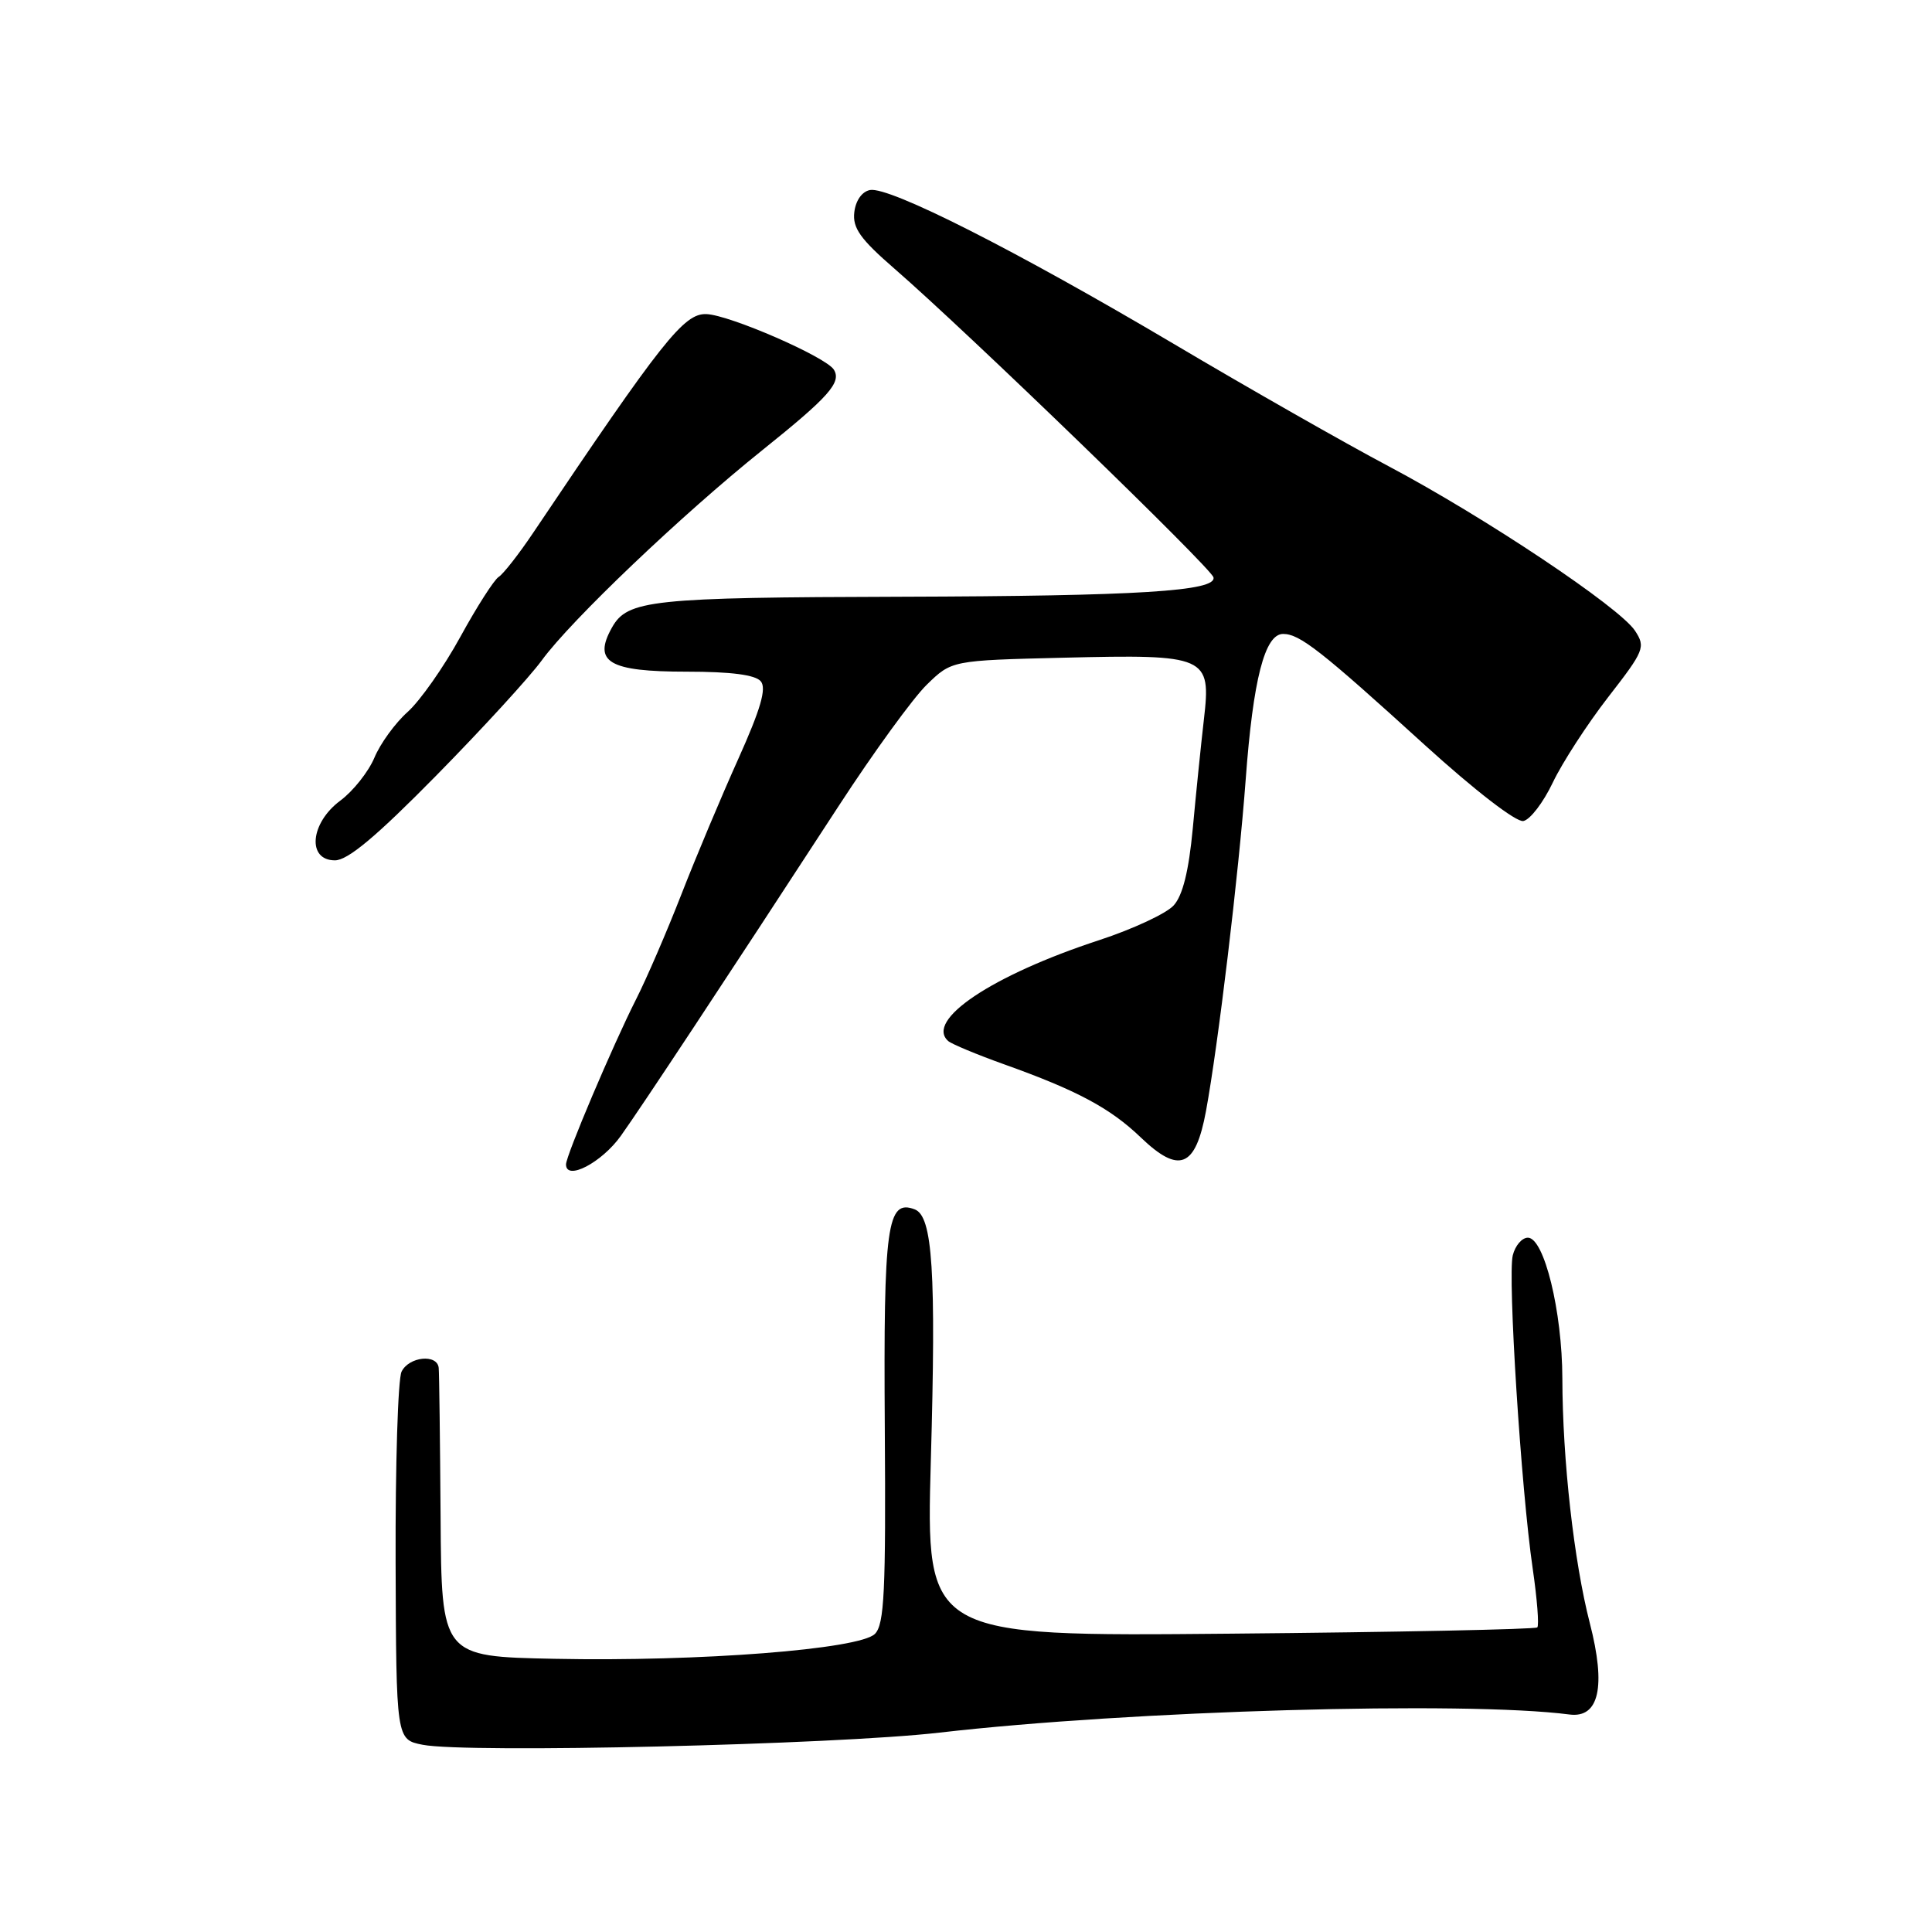 <?xml version="1.0" encoding="UTF-8" standalone="no"?>
<!DOCTYPE svg PUBLIC "-//W3C//DTD SVG 1.1//EN" "http://www.w3.org/Graphics/SVG/1.1/DTD/svg11.dtd" >
<svg xmlns="http://www.w3.org/2000/svg" xmlns:xlink="http://www.w3.org/1999/xlink" version="1.1" viewBox="0 0 256 256">
 <g >
 <path fill="currentColor"
d=" M 124.50 229.58 C 149.82 226.66 194.15 225.38 207.96 227.18 C 211.89 227.69 212.83 223.49 210.66 215.08 C 208.56 206.92 207.04 193.43 207.02 182.65 C 207.00 173.77 204.61 164.00 202.45 164.00 C 201.67 164.00 200.77 165.05 200.45 166.34 C 199.76 169.11 201.55 197.33 203.09 207.84 C 203.68 211.87 203.95 215.38 203.70 215.64 C 203.44 215.89 185.11 216.27 162.96 216.47 C 122.69 216.84 122.69 216.84 123.34 193.55 C 124.05 168.45 123.58 161.16 121.21 160.25 C 117.54 158.84 117.06 162.34 117.24 189.15 C 117.39 210.89 117.18 215.24 115.93 216.50 C 113.89 218.54 92.69 220.19 73.50 219.80 C 58.50 219.50 58.50 219.50 58.38 201.00 C 58.31 190.82 58.20 181.94 58.13 181.25 C 57.94 179.37 54.19 179.75 53.21 181.75 C 52.73 182.71 52.38 194.07 52.42 207.00 C 52.50 230.50 52.50 230.50 56.00 231.19 C 61.80 232.34 110.57 231.19 124.50 229.58 Z  M 82.27 150.50 C 85.13 146.48 95.70 130.48 111.18 106.72 C 115.75 99.70 120.98 92.50 122.80 90.73 C 126.10 87.51 126.10 87.51 140.92 87.15 C 159.95 86.69 160.50 86.93 159.52 95.35 C 159.13 98.73 158.47 105.22 158.05 109.77 C 157.52 115.40 156.72 118.65 155.52 119.97 C 154.56 121.04 150.11 123.11 145.63 124.58 C 131.46 129.22 122.52 135.20 125.65 137.95 C 126.12 138.35 129.43 139.73 133.00 141.01 C 142.67 144.46 147.10 146.82 151.15 150.71 C 156.25 155.60 158.41 154.73 159.80 147.22 C 161.41 138.49 164.13 115.82 165.06 103.30 C 166.04 90.01 167.59 84.00 170.02 84.00 C 172.22 84.00 175.02 86.19 188.86 98.78 C 195.46 104.77 200.91 108.97 201.85 108.79 C 202.75 108.62 204.50 106.33 205.75 103.70 C 207.00 101.07 210.30 95.98 213.08 92.39 C 217.88 86.21 218.07 85.75 216.65 83.58 C 214.60 80.46 196.78 68.56 184.00 61.78 C 178.22 58.72 165.40 51.42 155.50 45.55 C 134.69 33.23 117.84 24.69 115.28 25.18 C 114.22 25.38 113.38 26.57 113.20 28.12 C 112.95 30.21 114.00 31.68 118.53 35.61 C 128.20 44.00 160.48 75.24 160.79 76.50 C 161.24 78.33 150.91 78.98 119.50 79.07 C 86.25 79.16 83.14 79.49 81.09 83.15 C 78.52 87.73 80.68 89.00 91.00 89.00 C 96.88 89.00 100.10 89.42 100.81 90.28 C 101.59 91.21 100.79 93.96 97.84 100.53 C 95.62 105.46 92.22 113.55 90.29 118.50 C 88.36 123.45 85.65 129.73 84.27 132.44 C 81.21 138.49 75.00 153.12 75.00 154.29 C 75.00 156.52 79.73 154.06 82.27 150.50 Z  M 57.82 102.75 C 63.91 96.56 70.19 89.70 71.79 87.50 C 75.63 82.22 90.38 68.17 101.00 59.66 C 109.83 52.58 111.53 50.67 110.49 48.98 C 109.45 47.30 96.73 41.75 93.61 41.62 C 90.63 41.50 87.80 45.07 70.62 70.64 C 68.72 73.47 66.67 76.08 66.07 76.45 C 65.47 76.83 63.18 80.40 60.99 84.40 C 58.80 88.40 55.66 92.86 54.02 94.33 C 52.38 95.79 50.39 98.52 49.61 100.40 C 48.82 102.27 46.79 104.83 45.09 106.09 C 41.10 109.05 40.65 114.00 44.38 114.00 C 46.09 114.00 49.87 110.83 57.82 102.75 Z "/>
</g>
</svg>